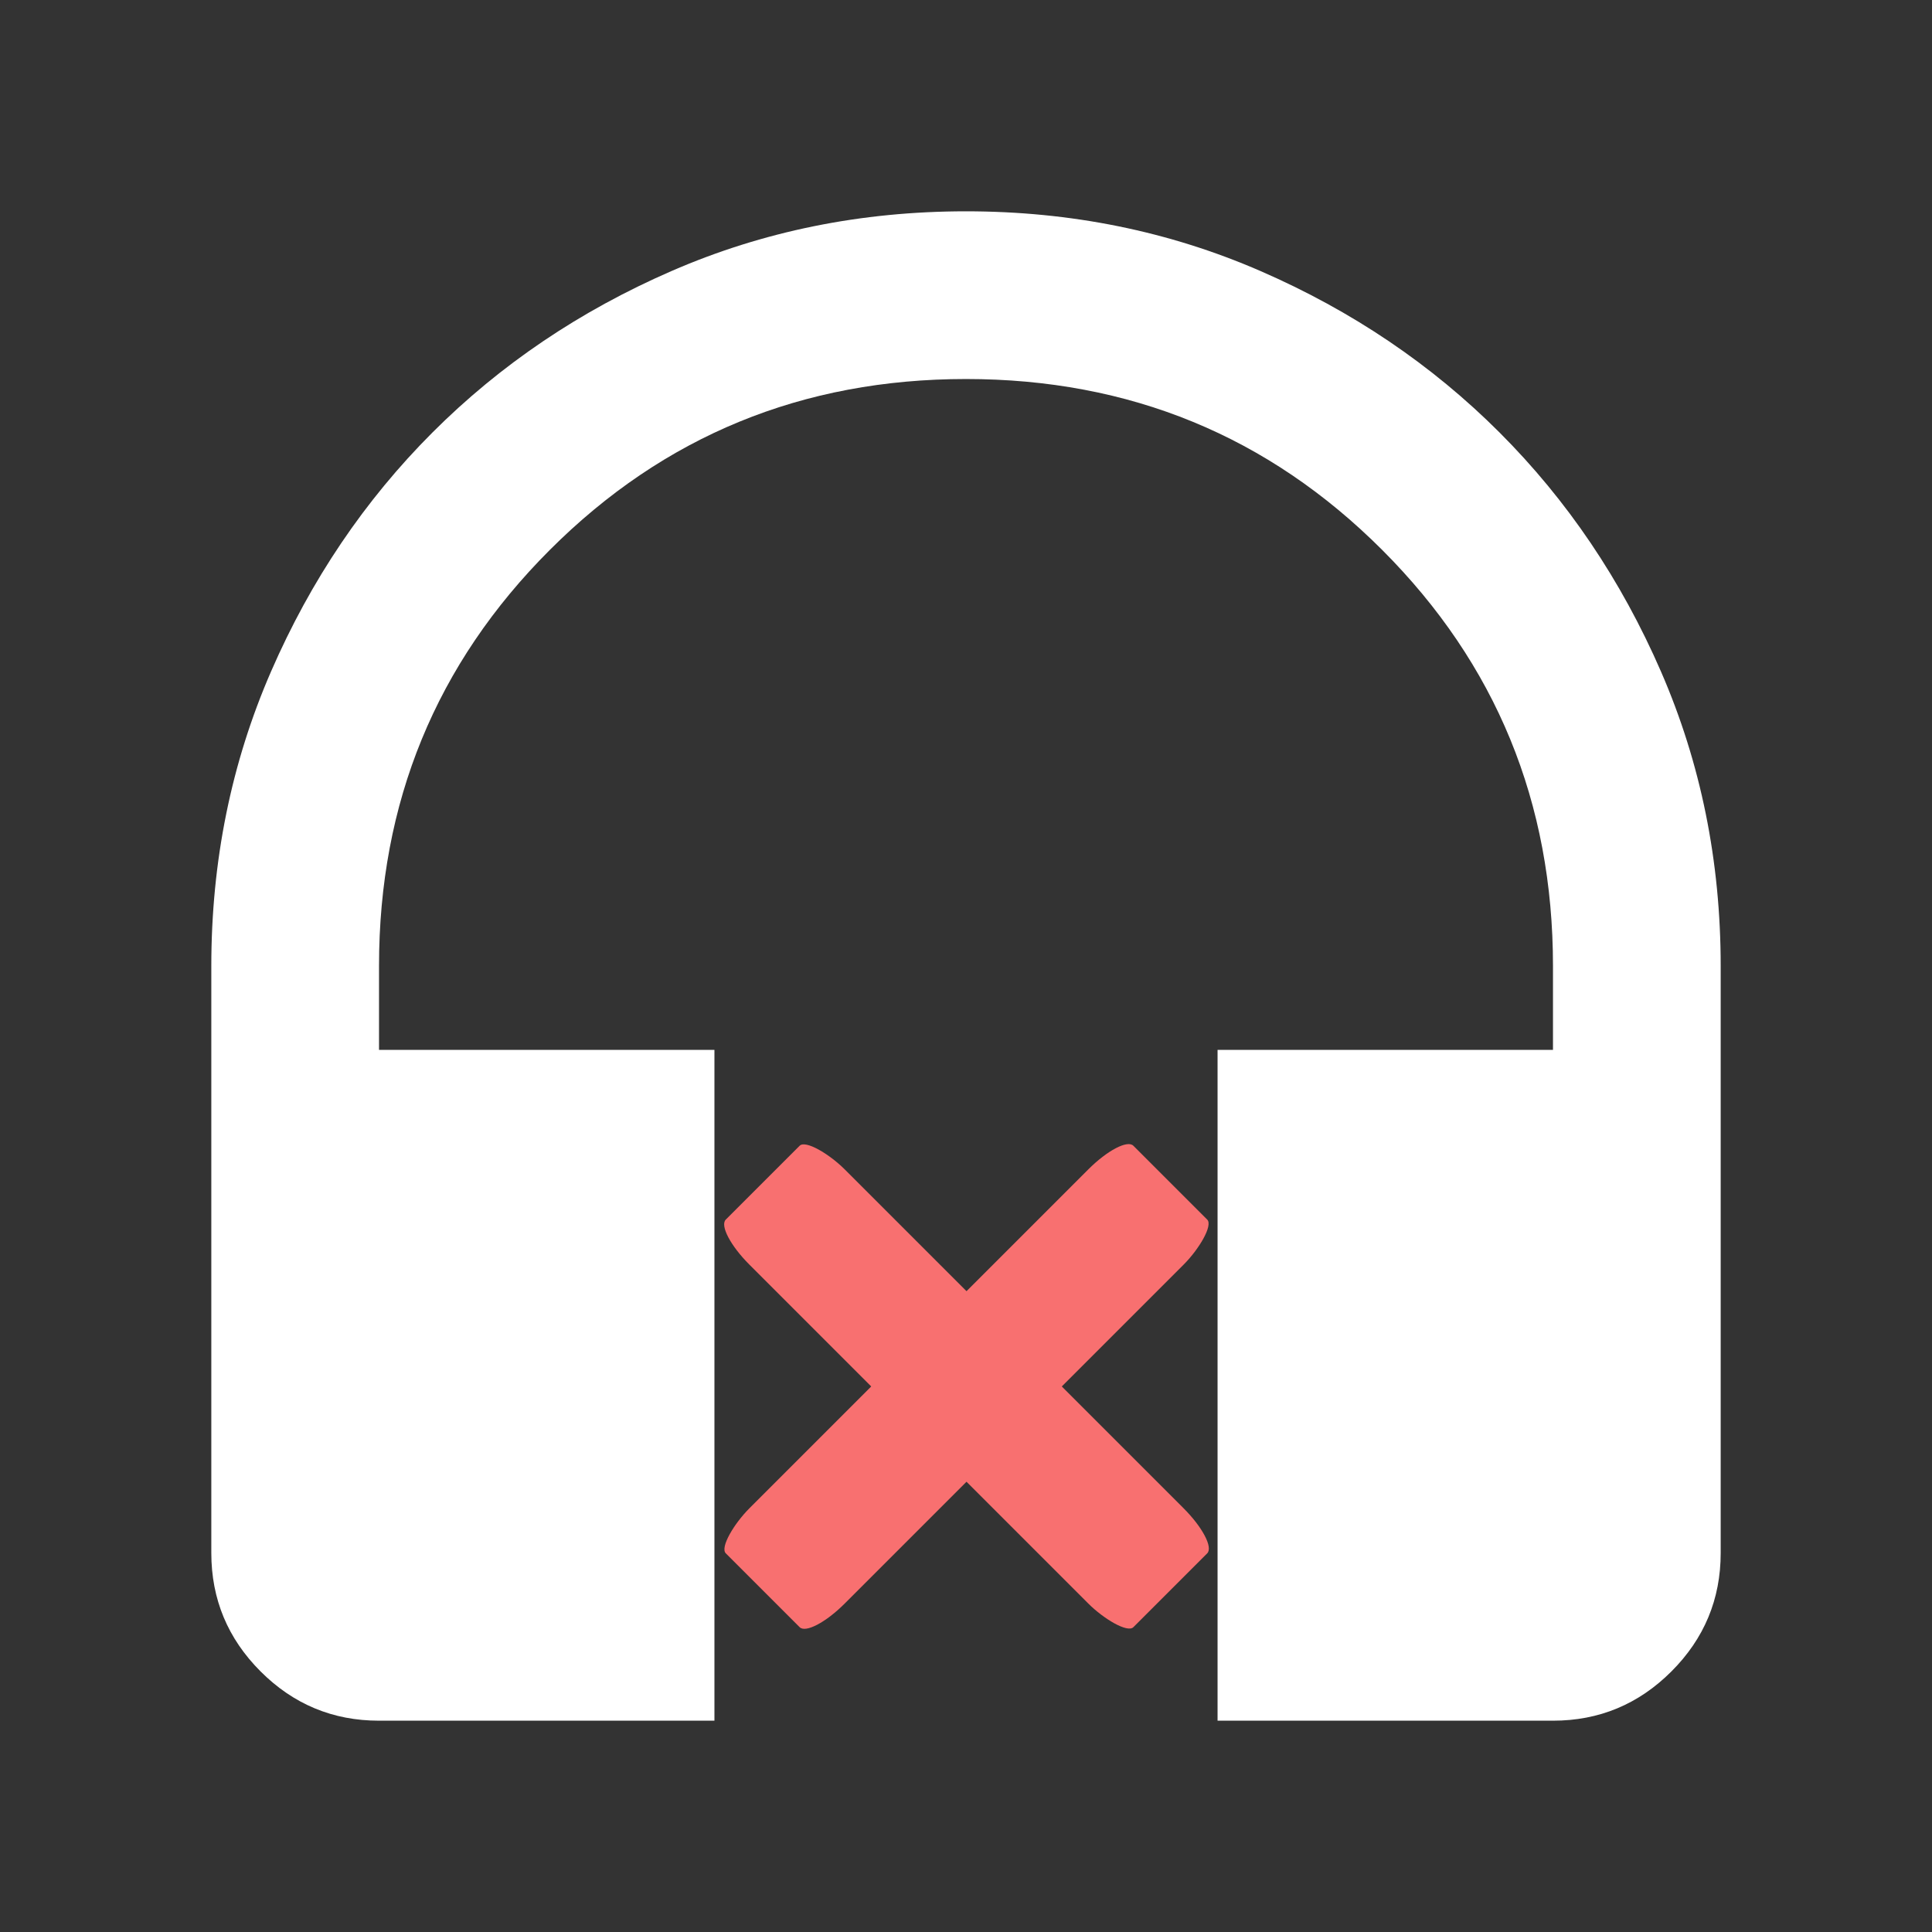 <?xml version="1.0" encoding="UTF-8" standalone="no"?>
<svg
  width="512px"
  height="512px"
  viewBox="0 -960 512 512"
  fill="#ffffff"
  version="1.1"
  id="svg1"
  sodipodi:docname="Deafened.svg"
  inkscape:export-filename="../Media/Deafened.png"
  inkscape:export-xdpi="96"
  inkscape:export-ydpi="96"
  inkscape:version="1.4 (e7c3feb, 2024-10-09)"
  xmlns:inkscape="http://www.inkscape.org/namespaces/inkscape"
  xmlns:sodipodi="http://sodipodi.sourceforge.net/DTD/sodipodi-0.dtd"
  xmlns="http://www.w3.org/2000/svg"
  xmlns:svg="http://www.w3.org/2000/svg"
>
  <rect x="0" y="-960" width="512" height="512" fill="#333333" stroke="none"/>
  <defs
    id="defs1"
  />
  <sodipodi:namedview
    id="namedview1"
    pagecolor="#ffffff"
    bordercolor="#000000"
    borderopacity="0.25"
    inkscape:showpageshadow="2"
    inkscape:pageopacity="0.0"
    inkscape:pagecheckerboard="true"
    inkscape:deskcolor="#d1d1d1"
    inkscape:zoom="1"
    inkscape:cx="200"
    inkscape:cy="200"
    inkscape:window-width="1852"
    inkscape:window-height="1066"
    inkscape:window-x="61"
    inkscape:window-y="7"
    inkscape:window-maximized="1"
    inkscape:current-layer="svg1"
  />
  <path
    d="M 189.333,-504 H 100.444 Q 82.111,-504 69.056,-517.056 56,-530.111 56,-548.444 V -704 q 0,-41.667 15.833,-78.056 15.833,-36.389 42.778,-63.333 26.944,-26.944 63.333,-42.778 Q 214.333,-904 256,-904 q 41.667,0 78.056,15.833 36.389,15.833 63.333,42.778 26.944,26.944 42.778,63.333 Q 456,-745.667 456,-704 v 155.556 q 0,18.333 -13.056,31.389 Q 429.889,-504 411.556,-504 h -88.889 v -177.778 h 88.889 V -704 q 0,-65 -45.278,-110.278 Q 321,-859.556 256,-859.556 q -65,0 -110.278,45.278 Q 100.444,-769 100.444,-704 v 22.222 h 88.889 z m -44.444,-133.333 h -44.444 v 88.889 h 44.444 z m 222.222,0 v 88.889 h 44.444 v -88.889 z m -222.222,0 h -44.444 z m 222.222,0 h 44.444 z"
    id="path1"
    style="stroke-width:0.556"
  />
  <rect
    style="fill:#ffffff;stroke:#ffffff;stroke-width:1.353;paint-order:markers fill stroke;fill-opacity:1"
    id="rect1"
    width="44.444"
    height="88.889"
    x="100.444"
    y="-637.333"
  />
  <rect
    style="fill:#ffffff;fill-opacity:1;stroke:#ffffff;stroke-width:1.353;paint-order:markers fill stroke"
    id="rect1-5"
    width="44.444"
    height="88.889"
    x="367.111"
    y="-637.333"
  />
  <g
    id="g2"
    transform="matrix(-0.635,0.635,-0.635,-0.635,-16.102,-1232.653)"
    style="fill:#f87070;fill-opacity:1"
  >
    <rect
      style="fill:#f87070;fill-opacity:1;stroke:#000000;stroke-width:0.236;stroke-opacity:0;paint-order:markers fill stroke"
      id="rect2-2"
      width="39.764"
      height="170.1"
      x="698.478"
      y="204.591"
      rx="4.473"
      ry="14.352"
      transform="rotate(-90)"
    />
    <rect
      style="fill:#f87070;fill-opacity:1;stroke:#000000;stroke-width:0.236;stroke-opacity:0;paint-order:markers fill stroke"
      id="rect2-5-9"
      width="39.764"
      height="170.1"
      x="269.759"
      y="-803.409"
      rx="4.473"
      ry="14.352"
    />
  </g>
</svg>